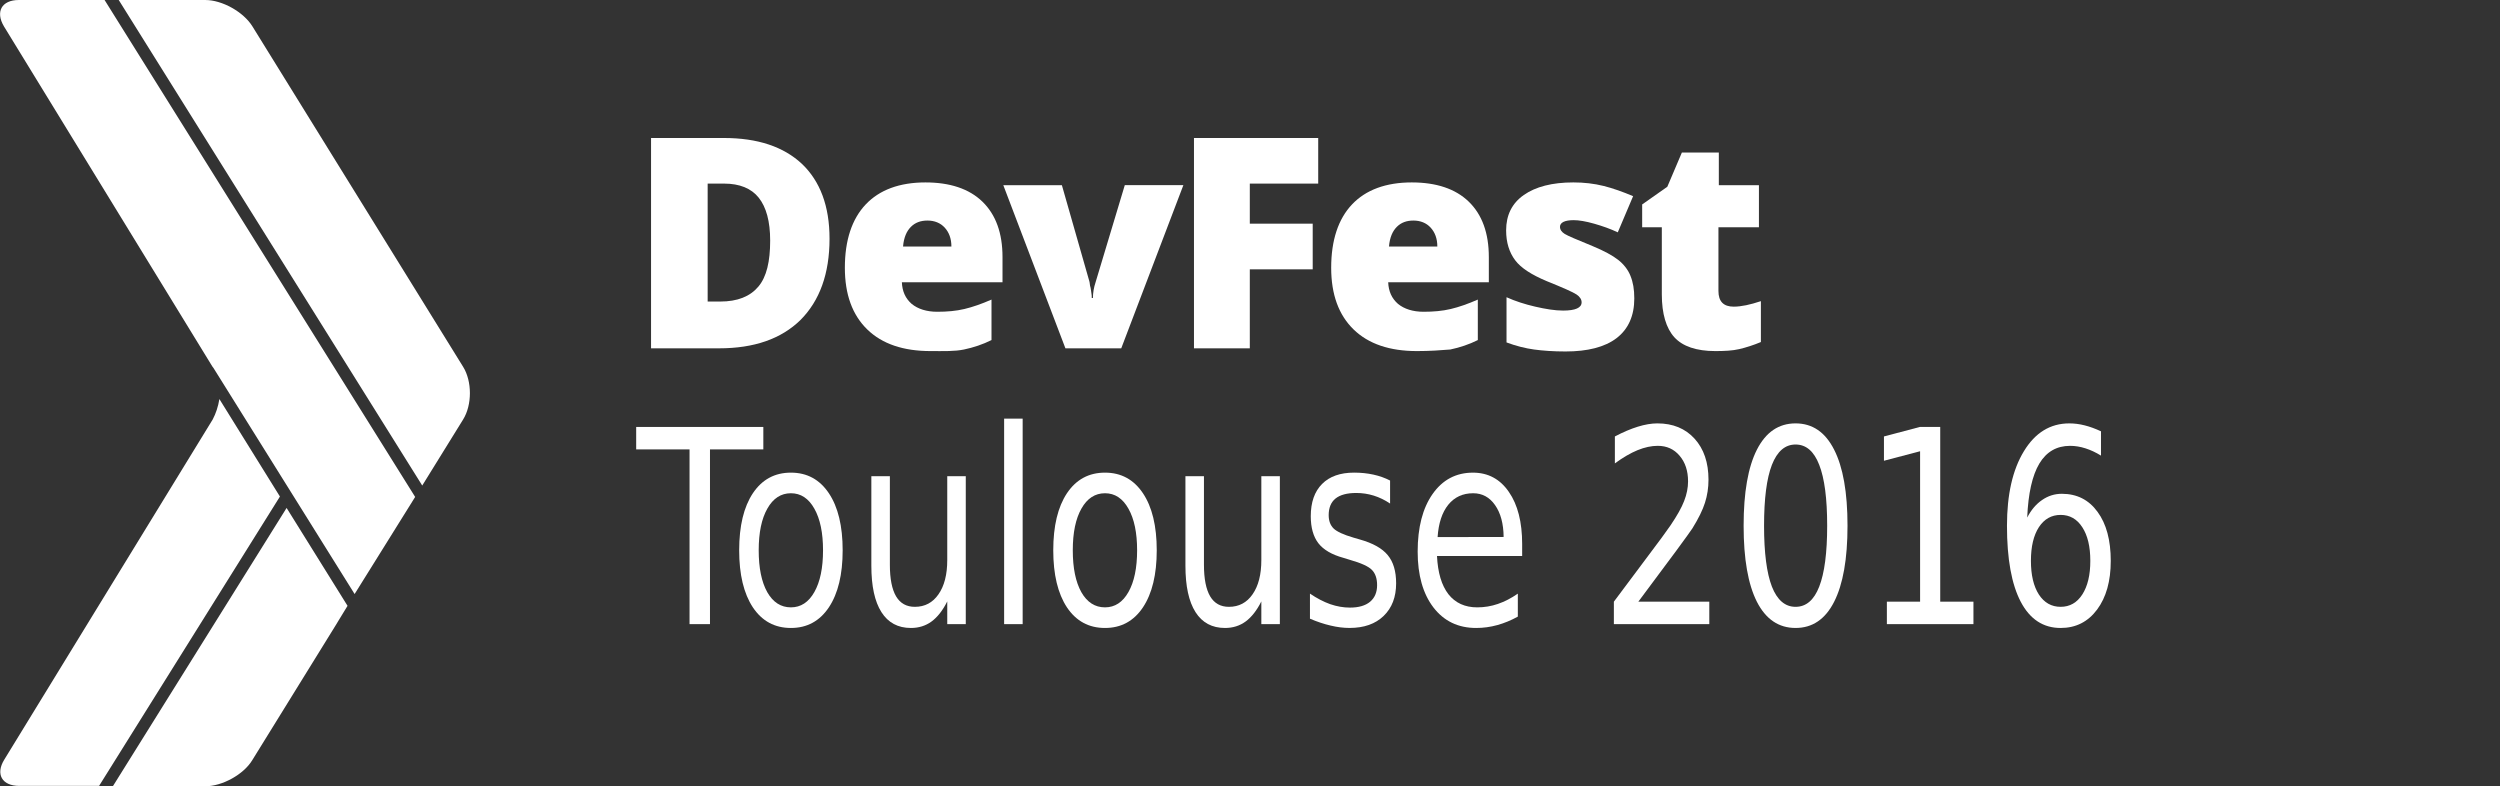<?xml version="1.0" encoding="UTF-8" standalone="no"?>
<!-- Generator: Adobe Illustrator 19.0.0, SVG Export Plug-In . SVG Version: 6.00 Build 0)  -->

<svg
   xmlns:dc="http://purl.org/dc/elements/1.1/"
   xmlns:cc="http://creativecommons.org/ns#"
   xmlns:rdf="http://www.w3.org/1999/02/22-rdf-syntax-ns#"
   xmlns:svg="http://www.w3.org/2000/svg"
   xmlns="http://www.w3.org/2000/svg"
   xmlns:sodipodi="http://sodipodi.sourceforge.net/DTD/sodipodi-0.dtd"
   xmlns:inkscape="http://www.inkscape.org/namespaces/inkscape"
   version="1.1"
   id="Layer_1"
   x="0px"
   y="0px"
   viewBox="-566.7 3726.1 635.9 200"
   style="enable-background:new -566.7 3726.1 635.9 200;"
   xml:space="preserve"
   inkscape:version="0.91 r13725"
   sodipodi:docname="logo-white.svg"><rect x="-566.7" y="3726.1" width="635.9" height="200" fill="#333333" stroke="none"/><defs
     id="defs61" /><sodipodi:namedview
     pagecolor="#7a7e7a"
     bordercolor="#666666"
     borderopacity="1"
     objecttolerance="10"
     gridtolerance="10"
     guidetolerance="10"
     inkscape:pageopacity="1"
     inkscape:pageshadow="2"
     inkscape:window-width="1920"
     inkscape:window-height="1056"
     id="namedview59"
     showgrid="false"
     inkscape:zoom="0.49378831"
     inkscape:cx="137.71083"
     inkscape:cy="63.598837"
     inkscape:window-x="0"
     inkscape:window-y="24"
     inkscape:window-maximized="1"
     inkscape:current-layer="Layer_1" /><style
     type="text/css"
     id="style3">
	.st0{fill:#FFFFFF;}
	.st1{enable-background:new    ;}
</style><g
     id="g5"><path
       class="st0"
       d="M-461.1,3852.5l-79-126.4h-21.8c-4.4,0-6,3-3.8,6.7l53,86.5l0.3,0.4l35.9,57.5L-461.1,3852.5z"
       id="path7" /><path
       class="st0"
       d="M-448.9,3832.8c2.3-3.7,2.3-9.7,0-13.4l-53.6-86.6c-2.3-3.7-7.7-6.7-12-6.7h-22l77.2,123.5L-448.9,3832.8z"
       id="path9" /><path
       class="st0"
       d="M-493.8,3855.3l-44.2,70.8h23.5c4.3,0,9.8-3,12-6.7l21.4-34.6c0.1-0.1,0.2-0.4,0.6-1l2.2-3.6L-493.8,3855.3z"
       id="path11" /><path
       class="st0"
       d="M-512.6,3832.8l-53,86.5c-2.3,3.7-0.6,6.7,3.8,6.7h20.3l46-73.6l-15.4-24.8   C-511.2,3829.5-511.8,3831.3-512.6,3832.8z"
       id="path13" /></g><g
     class="st1"
     id="g15"><path
       class="st0"
       d="m -355.7,3786.8 c 0,8.9 -2.5,15.8 -7.4,20.7 -4.9,4.8 -11.8,7.2 -20.7,7.2 l -17.3,0 0,-53.5 18.5,0 c 8.6,0 15.2,2.2 19.9,6.6 4.6,4.4 7,10.7 7,19 z m -15.1,0.5 c 0,-4.9 -1,-8.5 -2.9,-10.9 -1.9,-2.4 -4.9,-3.6 -8.8,-3.6 l -4.2,0 0,30 3.2,0 c 4.4,0 7.6,-1.3 9.7,-3.8 2.1,-2.5 3,-6.4 3,-11.7 z"
       id="path23"
       inkscape:connector-curvature="0"
       style="fill:#ffffff" /><path
       class="st0"
       d="m -330,3815.4 c -6.9,0 -12.3,-1.8 -16.1,-5.5 -3.8,-3.7 -5.7,-8.9 -5.7,-15.7 0,-7 1.8,-12.4 5.3,-16.1 3.5,-3.7 8.6,-5.6 15.2,-5.6 6.2,0 11.1,1.6 14.5,4.9 3.4,3.3 5.1,8 5.1,14.1 l 0,6.4 -25.6,0 c 0.1,2.3 0.9,4.1 2.5,5.5 1.6,1.3 3.8,2 6.5,2 2.5,0 4.8,-0.2 6.9,-0.7 2.1,-0.5 4.4,-1.3 6.9,-2.4 l 0,10.3 c -2.2,1.1 -4.6,1.9 -7,2.4 -2.4,0.5 -5.1,0.4 -8.5,0.4 z m -0.8,-33.2 c -1.7,0 -3.1,0.5 -4.2,1.6 -1.1,1.1 -1.8,2.7 -2,5 l 12.3,0 c 0,-2 -0.6,-3.6 -1.7,-4.8 -1.1,-1.2 -2.6,-1.8 -4.4,-1.8 z"
       id="path25"
       inkscape:connector-curvature="0"
       style="fill:#ffffff" /><path
       class="st0"
       d="m -295.7,3814.7 -15.8,-41.5 14.9,0 7,24.5 c 0,0.1 0.1,0.3 0.1,0.6 0,0.3 0.1,0.6 0.2,1 0.1,0.4 0.1,0.8 0.2,1.3 0.1,0.5 0.1,0.9 0.1,1.3 l 0.3,0 c 0,-1.3 0.2,-2.6 0.7,-4.1 l 7.4,-24.6 14.9,0 -15.8,41.5 -14.2,0 z"
       id="path27"
       inkscape:connector-curvature="0"
       style="fill:#ffffff" /><path
       class="st0"
       d="m -248.7,3814.7 -14.3,0 0,-53.5 31.6,0 0,11.6 -17.4,0 0,10.2 16,0 0,11.6 -16,0 0,20.1 z"
       id="path29"
       inkscape:connector-curvature="0"
       style="fill:#ffffff" /><path
       class="st0"
       d="m -206.3,3815.4 c -6.9,0 -12.3,-1.8 -16.1,-5.5 -3.8,-3.7 -5.7,-8.9 -5.7,-15.7 0,-7 1.8,-12.4 5.3,-16.1 3.5,-3.7 8.6,-5.6 15.2,-5.6 6.2,0 11.1,1.6 14.5,4.9 3.4,3.3 5.1,8 5.1,14.1 l 0,6.4 -25.6,0 c 0.1,2.3 0.9,4.1 2.5,5.5 1.6,1.3 3.8,2 6.5,2 2.5,0 4.8,-0.2 6.9,-0.7 2.1,-0.5 4.4,-1.3 6.9,-2.4 l 0,10.3 c -2.2,1.1 -4.6,1.9 -7,2.4 -2.4,0.2 -5.2,0.4 -8.5,0.4 z m -0.9,-33.2 c -1.7,0 -3.1,0.5 -4.2,1.6 -1.1,1.1 -1.8,2.7 -2,5 l 12.3,0 c 0,-2 -0.6,-3.6 -1.7,-4.8 -1.1,-1.2 -2.6,-1.8 -4.4,-1.8 z"
       id="path31"
       inkscape:connector-curvature="0"
       style="fill:#ffffff" /><path
       class="st0"
       d="m -151,3802 c 0,4.4 -1.5,7.8 -4.5,10.1 -3,2.3 -7.4,3.4 -13,3.4 -3.1,0 -5.8,-0.2 -8,-0.5 -2.2,-0.3 -4.6,-0.9 -7,-1.8 l 0,-11.5 c 2.2,1 4.7,1.8 7.3,2.4 2.6,0.6 5,1 7.1,1 3.1,0 4.7,-0.7 4.7,-2.1 0,-0.7 -0.4,-1.4 -1.3,-2 -0.9,-0.6 -3.4,-1.7 -7.6,-3.4 -3.8,-1.6 -6.5,-3.3 -8,-5.3 -1.5,-2 -2.3,-4.5 -2.3,-7.6 0,-3.9 1.5,-6.9 4.5,-9 3,-2.1 7.2,-3.2 12.6,-3.2 2.7,0 5.3,0.3 7.7,0.9 2.4,0.6 4.9,1.5 7.5,2.6 l -3.9,9.2 c -1.9,-0.9 -3.9,-1.6 -6,-2.2 -2.1,-0.6 -3.9,-0.9 -5.2,-0.9 -2.3,0 -3.5,0.6 -3.5,1.7 0,0.7 0.4,1.3 1.2,1.8 0.8,0.5 3.2,1.5 7.1,3.1 2.9,1.2 5.1,2.4 6.5,3.5 1.4,1.1 2.5,2.5 3.1,4 0.7,1.7 1,3.5 1,5.8 z"
       id="path33"
       inkscape:connector-curvature="0"
       style="fill:#ffffff" /><path
       class="st0"
       d="m -125.7,3804.1 c 1.9,0 4.2,-0.5 6.9,-1.4 l 0,10.4 c -1.9,0.8 -3.8,1.4 -5.5,1.8 -1.7,0.4 -3.8,0.5 -6.1,0.5 -4.8,0 -8.3,-1.2 -10.4,-3.5 -2.1,-2.3 -3.2,-6 -3.2,-10.9 l 0,-17.1 -5,0 0,-5.8 6.4,-4.5 3.7,-8.7 9.4,0 0,8.3 10.2,0 0,10.7 -10.3,0 0,16.2 c 0,2.7 1.3,4 3.9,4 z"
       id="path35"
       inkscape:connector-curvature="0"
       style="fill:#ffffff" /></g><g
     transform="matrix(1.311,0,0,1.72,-617.124,3580.258)"
     style="font-style:normal;font-weight:normal;font-size:40px;line-height:125%;font-family:sans-serif;letter-spacing:0px;word-spacing:0px;fill:#000000;fill-opacity:1;stroke:none;stroke-width:1px;stroke-linecap:butt;stroke-linejoin:miter;stroke-opacity:1"
     id="flowRoot4151"><path
       d="m 161.896,147.931 24.668,0 0,3.32 -10.352,0 0,25.84 -3.965,0 0,-25.84 -10.352,0 0,-3.32 z"
       style="line-height:125%;text-align:start;writing-mode:lr-tb;text-anchor:start;fill:#ffffff"
       id="path4160" /><path
       d="m 191.916,157.735 q -2.891,0 -4.57,2.266 -1.68,2.246 -1.68,6.172 0,3.926 1.66,6.191 1.68,2.246 4.59,2.246 2.871,0 4.551,-2.266 1.68,-2.266 1.68,-6.172 0,-3.887 -1.68,-6.152 -1.68,-2.285 -4.551,-2.285 z m 0,-3.047 q 4.688,0 7.363,3.047 2.676,3.047 2.676,8.438 0,5.371 -2.676,8.438 -2.676,3.047 -7.363,3.047 -4.707,0 -7.383,-3.047 -2.656,-3.066 -2.656,-8.438 0,-5.391 2.656,-8.438 2.676,-3.047 7.383,-3.047 z"
       style="line-height:125%;text-align:start;writing-mode:lr-tb;text-anchor:start;fill:#ffffff"
       id="path4162" /><path
       d="m 207.521,168.458 0,-13.242 3.594,0 0,13.105 q 0,3.105 1.211,4.668 1.211,1.543 3.633,1.543 2.91,0 4.59,-1.855 1.699,-1.855 1.699,-5.059 l 0,-12.402 3.594,0 0,21.875 -3.594,0 0,-3.359 q -1.309,1.992 -3.047,2.969 -1.719,0.957 -4.004,0.957 -3.77,0 -5.723,-2.344 -1.953,-2.344 -1.953,-6.855 z m 9.043,-13.77 0,0 z"
       style="line-height:125%;text-align:start;writing-mode:lr-tb;text-anchor:start;fill:#ffffff"
       id="path4164" /><path
       d="m 233.283,146.7 3.594,0 0,30.391 -3.594,0 0,-30.391 z"
       style="line-height:125%;text-align:start;writing-mode:lr-tb;text-anchor:start;fill:#ffffff"
       id="path4166" /><path
       d="m 252.854,157.735 q -2.891,0 -4.57,2.266 -1.68,2.246 -1.68,6.172 0,3.926 1.66,6.191 1.68,2.246 4.59,2.246 2.871,0 4.551,-2.266 1.68,-2.266 1.68,-6.172 0,-3.887 -1.68,-6.152 -1.68,-2.285 -4.551,-2.285 z m 0,-3.047 q 4.688,0 7.363,3.047 2.676,3.047 2.676,8.438 0,5.371 -2.676,8.438 -2.676,3.047 -7.363,3.047 -4.707,0 -7.383,-3.047 -2.656,-3.066 -2.656,-8.438 0,-5.391 2.656,-8.438 2.676,-3.047 7.383,-3.047 z"
       style="line-height:125%;text-align:start;writing-mode:lr-tb;text-anchor:start;fill:#ffffff"
       id="path4168" /><path
       d="m 268.459,168.458 0,-13.242 3.594,0 0,13.105 q 0,3.105 1.211,4.668 1.211,1.543 3.633,1.543 2.91,0 4.59,-1.855 1.699,-1.855 1.699,-5.059 l 0,-12.402 3.594,0 0,21.875 -3.594,0 0,-3.359 q -1.309,1.992 -3.047,2.969 -1.719,0.957 -4.004,0.957 -3.77,0 -5.723,-2.344 -1.953,-2.344 -1.953,-6.855 z m 9.043,-13.77 0,0 z"
       style="line-height:125%;text-align:start;writing-mode:lr-tb;text-anchor:start;fill:#ffffff"
       id="path4170" /><path
       d="m 308.166,155.86 0,3.398 q -1.523,-0.781 -3.164,-1.172 -1.641,-0.391 -3.398,-0.391 -2.676,0 -4.023,0.82 -1.328,0.82 -1.328,2.461 0,1.25 0.957,1.973 0.957,0.703 3.848,1.348 l 1.23,0.273 q 3.828,0.82 5.43,2.324 1.621,1.484 1.621,4.16 0,3.047 -2.422,4.824 -2.402,1.777 -6.621,1.777 -1.758,0 -3.672,-0.352 -1.895,-0.332 -4.004,-1.016 l 0,-3.711 q 1.992,1.035 3.926,1.562 1.934,0.508 3.828,0.508 2.539,0 3.906,-0.859 1.367,-0.879 1.367,-2.461 0,-1.465 -0.996,-2.246 -0.977,-0.781 -4.316,-1.504 l -1.25,-0.293 q -3.34,-0.703 -4.824,-2.148 -1.484,-1.465 -1.484,-4.004 0,-3.086 2.188,-4.766 2.188,-1.68 6.211,-1.68 1.992,0 3.75,0.293 1.758,0.293 3.242,0.879 z"
       style="line-height:125%;text-align:start;writing-mode:lr-tb;text-anchor:start;fill:#ffffff"
       id="path4172" /><path
       d="m 333.791,165.255 0,1.758 -16.523,0 q 0.234,3.711 2.227,5.664 2.012,1.934 5.586,1.934 2.07,0 4.004,-0.508 1.953,-0.508 3.867,-1.523 l 0,3.398 q -1.934,0.82 -3.965,1.25 -2.031,0.43 -4.121,0.43 -5.234,0 -8.301,-3.047 -3.047,-3.047 -3.047,-8.242 0,-5.371 2.891,-8.516 2.91,-3.164 7.832,-3.164 4.414,0 6.973,2.852 2.578,2.832 2.578,7.715 z m -3.594,-1.055 q -0.039,-2.949 -1.66,-4.707 -1.602,-1.758 -4.258,-1.758 -3.008,0 -4.824,1.699 -1.797,1.699 -2.07,4.785 l 12.812,-0.019 z"
       style="line-height:125%;text-align:start;writing-mode:lr-tb;text-anchor:start;fill:#ffffff"
       id="path4174" /><path
       d="m 356.33,173.77 13.77,0 0,3.32 -18.516,0 0,-3.32 q 2.246,-2.324 6.113,-6.23 3.887,-3.926 4.883,-5.059 1.895,-2.129 2.637,-3.594 0.762,-1.484 0.762,-2.91 0,-2.324 -1.641,-3.789 -1.621,-1.465 -4.238,-1.465 -1.855,0 -3.926,0.645 -2.051,0.645 -4.395,1.953 l 0,-3.984 q 2.383,-0.957 4.453,-1.445 2.07,-0.488 3.789,-0.488 4.531,0 7.227,2.266 2.695,2.266 2.695,6.055 0,1.797 -0.684,3.418 -0.664,1.602 -2.441,3.789 -0.488,0.566 -3.105,3.281 -2.617,2.695 -7.383,7.559 z"
       style="line-height:125%;text-align:start;writing-mode:lr-tb;text-anchor:start;fill:#ffffff"
       id="path4176" /><path
       d="m 386.838,150.528 q -3.047,0 -4.59,3.008 -1.523,2.988 -1.523,9.004 0,5.996 1.523,9.004 1.543,2.988 4.59,2.988 3.066,0 4.59,-2.988 1.543,-3.008 1.543,-9.004 0,-6.016 -1.543,-9.004 -1.523,-3.008 -4.59,-3.008 z m 0,-3.125 q 4.902,0 7.48,3.887 2.598,3.867 2.598,11.25 0,7.363 -2.598,11.25 -2.578,3.867 -7.48,3.867 -4.902,0 -7.5,-3.867 -2.578,-3.887 -2.578,-11.25 0,-7.383 2.578,-11.25 2.598,-3.887 7.5,-3.887 z"
       style="line-height:125%;text-align:start;writing-mode:lr-tb;text-anchor:start;fill:#ffffff"
       id="path4178" /><path
       d="m 404.553,173.77 6.445,0 0,-22.246 -7.012,1.406 0,-3.594 6.973,-1.406 3.945,0 0,25.84 6.445,0 0,3.32 -16.797,0 0,-3.32 z"
       style="line-height:125%;text-align:start;writing-mode:lr-tb;text-anchor:start;fill:#ffffff"
       id="path4180" /><path
       d="m 438.264,160.938 q -2.656,0 -4.219,1.816 -1.543,1.816 -1.543,4.98 0,3.145 1.543,4.98 1.562,1.816 4.219,1.816 2.656,0 4.199,-1.816 1.562,-1.836 1.562,-4.98 0,-3.164 -1.562,-4.98 -1.543,-1.816 -4.199,-1.816 z m 7.832,-12.363 0,3.594 q -1.484,-0.703 -3.008,-1.074 -1.504,-0.371 -2.988,-0.371 -3.906,0 -5.977,2.637 -2.051,2.637 -2.344,7.969 1.152,-1.699 2.891,-2.598 1.738,-0.918 3.828,-0.918 4.395,0 6.934,2.676 2.559,2.656 2.559,7.246 0,4.492 -2.656,7.207 -2.656,2.715 -7.07,2.715 -5.059,0 -7.734,-3.867 -2.676,-3.887 -2.676,-11.25 0,-6.914 3.281,-11.016 3.281,-4.121 8.809,-4.121 1.484,0 2.988,0.293 1.523,0.293 3.164,0.879 z"
       style="line-height:125%;text-align:start;writing-mode:lr-tb;text-anchor:start;fill:#ffffff"
       id="path4182" /></g></svg>